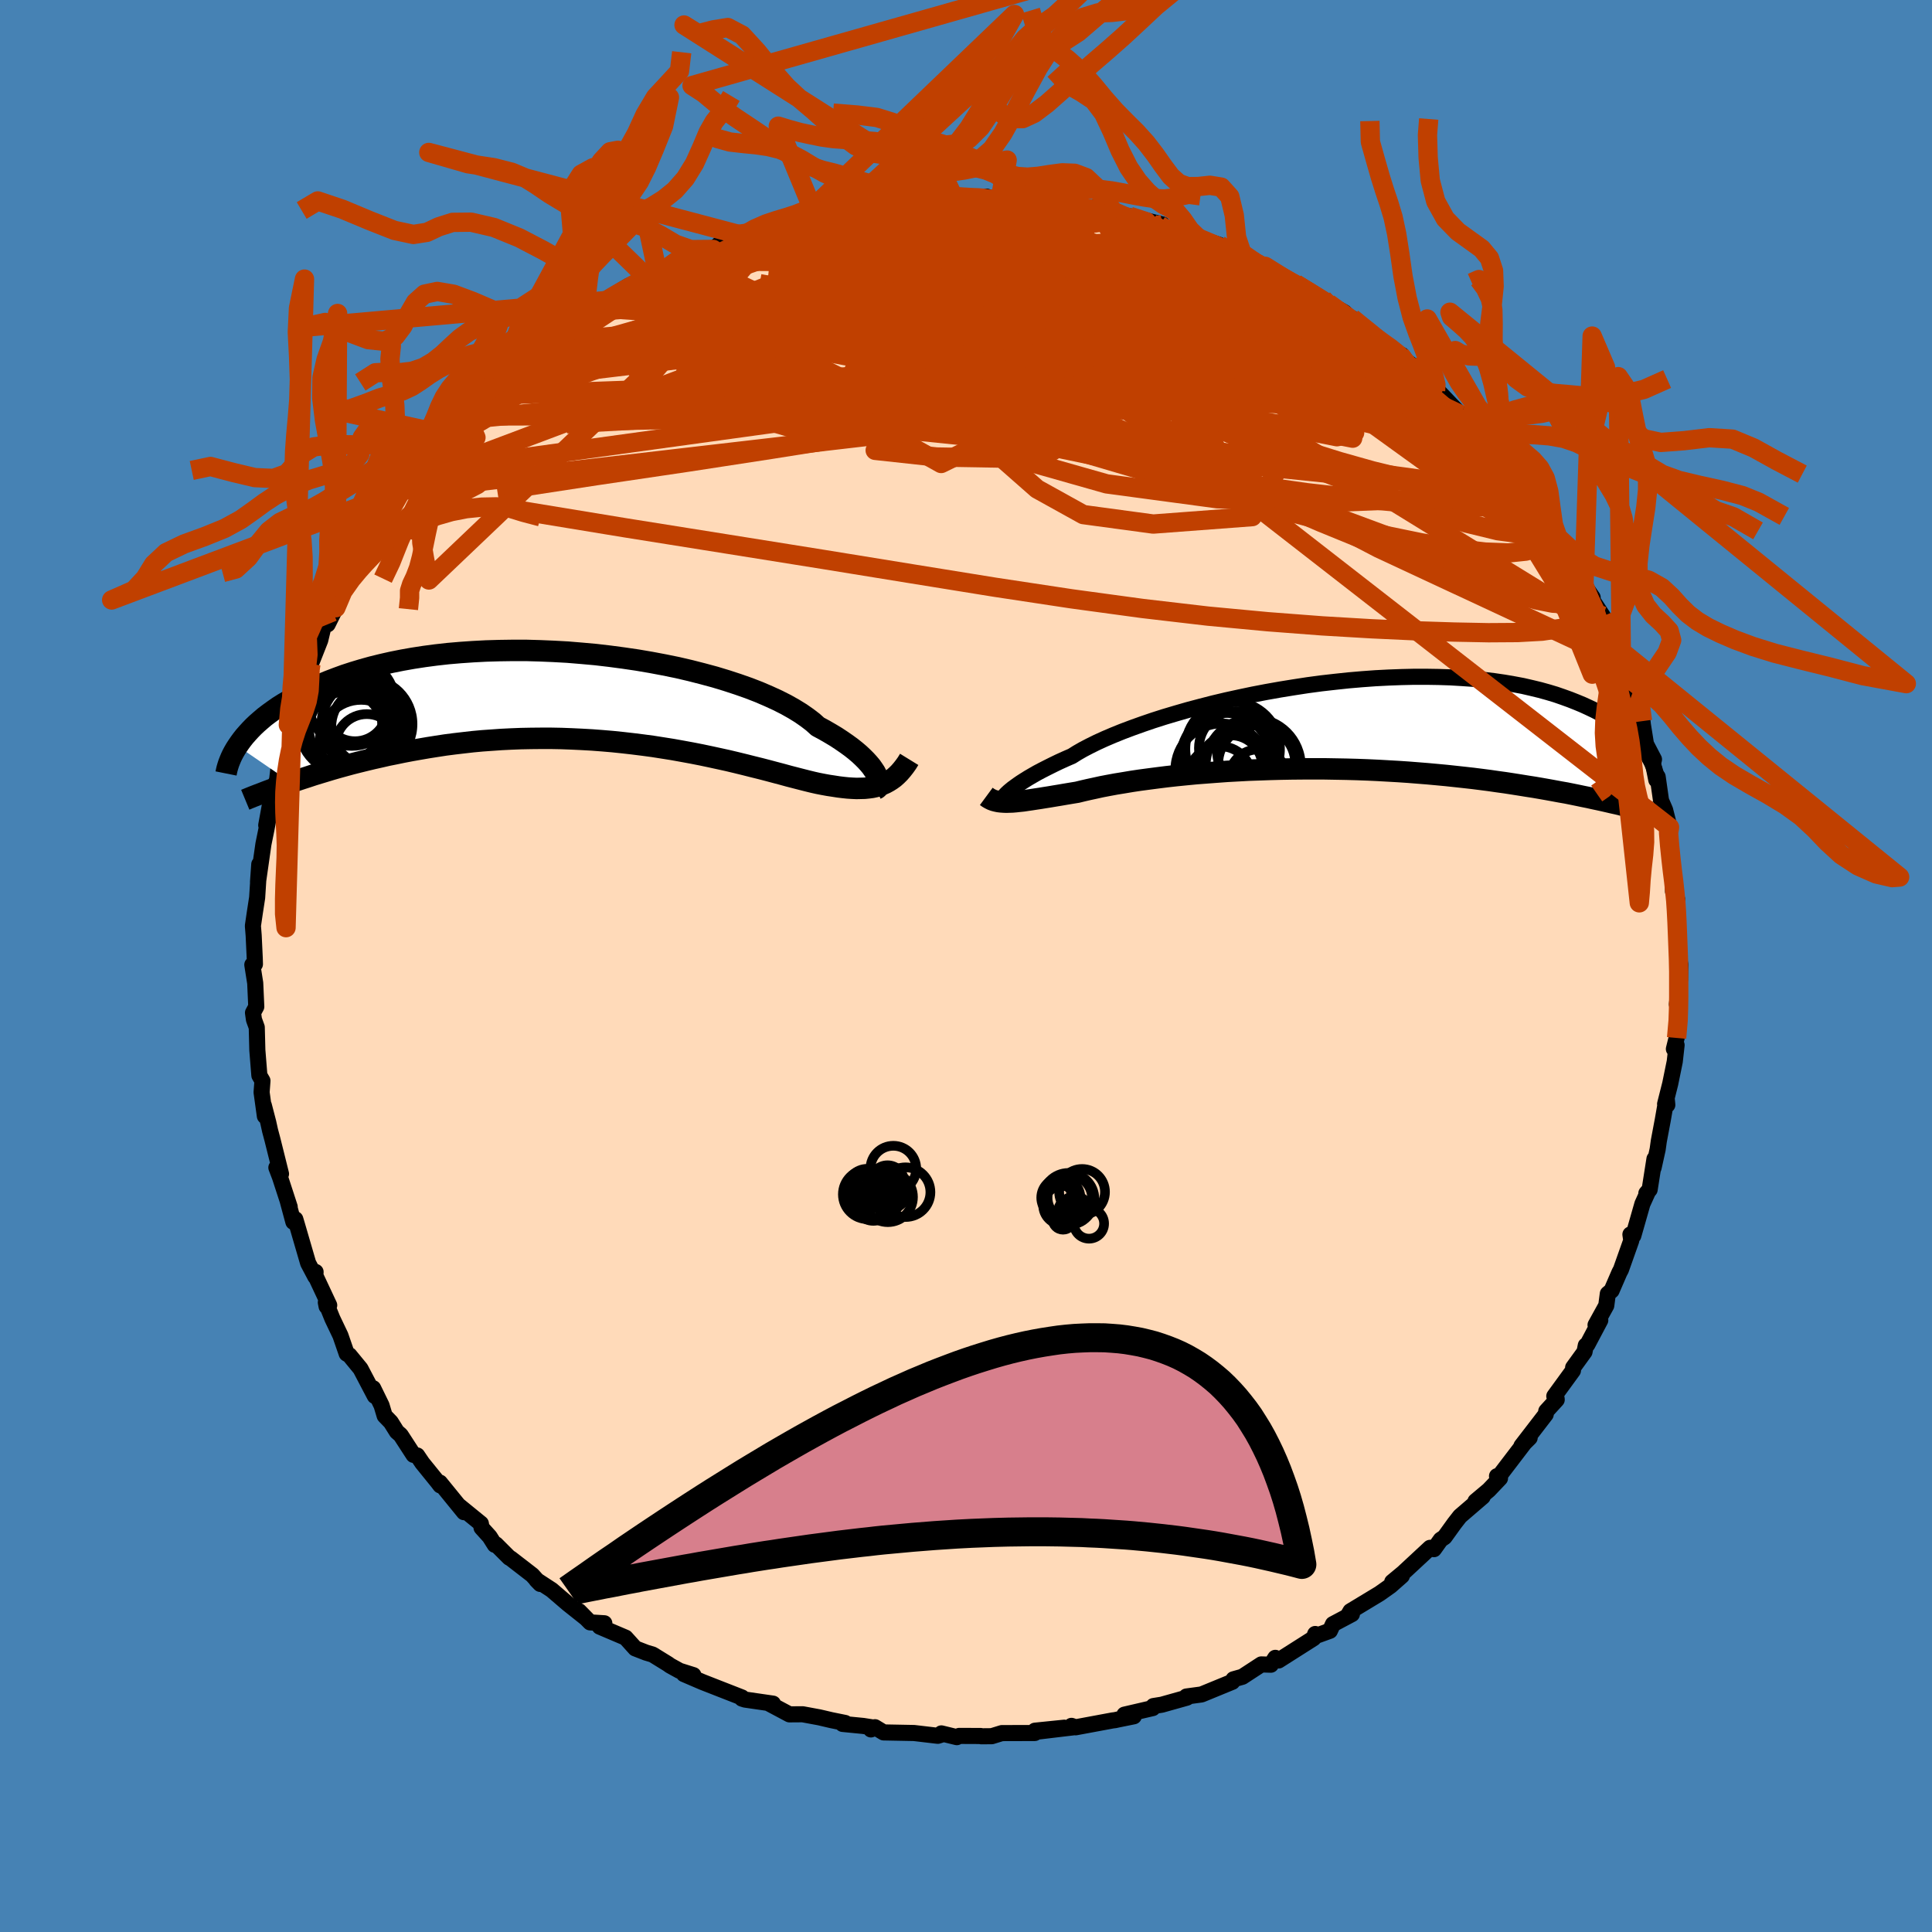 <svg xmlns="http://www.w3.org/2000/svg" width="500" height="500" viewBox="-100 -100 200 200"><defs><clipPath id="c"><path d="m31.07 8.12-.14-.27-.18-.27-.21-.3-.25-.3-.29-.32-.32-.32-.36-.34-.4-.34-.44-.35-.48-.35-.52-.36-.56-.37-.6-.36-.64-.37-.67-.36-.51-.46-.59-.45-.66-.46-.73-.45-.8-.45-.87-.44-.94-.43-1-.43-1.06-.41-1.11-.39-1.16-.38-1.22-.37-1.26-.34-1.29-.33-1.33-.31-1.37-.28-1.38-.26-1.41-.24-1.43-.21-1.43-.19-1.45-.17-1.45-.13-1.44-.12-1.45-.08-1.43-.06-1.42-.04h-1.41l-1.38.02-1.37.04-1.33.07-1.31.09-1.28.11-1.25.14-1.21.16-1.17.18-1.13.2-1.1.22-1.06.24-1.01.25-.97.27-.93.28-.89.29-.85.31-.81.31-.77.32-.73.33-.7.33-.66.34-.63.33-.59.34-.57.33-.54.34-.5.35-.47.34-.45.34-.41.35-.39.34-.36.34-.33.34-.31.34-.29.33-.26.33-.24.33-.22.32 5.53 3.79.56-.2.57-.19.59-.19.6-.2.62-.19.63-.19.66-.2.66-.19.69-.19.7-.19.71-.18.73-.18.75-.18.76-.17.78-.18.8-.16.82-.17.84-.16.85-.15.87-.15.89-.14.91-.14.93-.12.94-.11.96-.11.97-.09.99-.07 1-.07 1.01-.05 1.02-.04 1.04-.02 1.04-.01h1.05l1.05.02 1.06.04 1.06.05 1.06.06 1.06.08 1.06.09 1.06.11 1.05.12 1.04.13 1.04.14 1.02.16 1.01.16 1 .18.98.18.97.19.95.2.92.2.91.2.88.21.86.21.83.21.81.2.77.2.75.2.72.19.69.19.66.17.62.16.59.15.57.14.53.12.56.11.55.1.53.08.51.08.49.06.48.05.46.03.45.02.42-.01.42-.01.39-.04.38-.05.37-.08.35-.1.34-.12"/></clipPath><clipPath id="b"><path d="m-32.82 6.96.19-.16.22-.18.26-.19.29-.21.32-.22.36-.23.4-.25.43-.25.47-.27.51-.27.55-.28.58-.29.62-.3.66-.3.69-.3.54-.34.61-.35.69-.36.75-.37.81-.37.89-.38.94-.38 1.01-.38 1.06-.38 1.11-.38 1.16-.37 1.21-.36 1.25-.36 1.28-.34 1.32-.34 1.35-.32 1.37-.3 1.38-.29 1.41-.27 1.41-.25 1.42-.23 1.43-.22 1.42-.19 1.41-.16 1.41-.15 1.4-.12 1.37-.1 1.36-.07 1.34-.05 1.31-.03h1.28l1.25.02 1.22.04 1.18.07 1.15.08 1.11.11 1.08.13 1.03.15.99.17.96.18.91.21.87.21.83.23.8.24.75.26.72.26.68.27.65.27.61.28.59.28.56.29.52.29.5.29.46.3.44.31.41.3.38.31.36.31.33.31.3.31.29.31.26.31.23.3.22.3-3.36 5.36-.47-.11-.48-.11-.5-.11-.52-.11-.54-.12-.55-.11-.57-.12-.59-.12-.6-.12-.63-.11-.64-.12-.66-.12-.68-.12-.7-.12-.71-.11-.74-.12-.76-.12-.78-.12-.8-.11-.83-.12-.85-.11-.87-.11-.89-.1-.92-.1-.93-.1-.96-.09-.98-.09-1-.08-1.01-.08-1.04-.07-1.05-.06-1.07-.06-1.08-.05-1.09-.04-1.1-.03-1.11-.02-1.13-.02h-2.25l-1.13.01-1.13.02-1.13.03-1.13.04-1.12.04-1.1.06-1.1.06-1.09.08-1.06.08-1.05.08-1.04.1-1 .1-.99.11-.96.12-.92.12-.9.12-.87.13-.83.14-.8.13-.76.14-.73.14-.68.15-.65.14-.61.14-.57.14-.61.1-.6.1-.58.1-.55.09-.53.09-.51.08-.49.08-.47.07-.45.07-.42.06-.4.06-.39.04-.36.04-.35.03-.32.01"/></clipPath><filter id="a"><feTurbulence baseFrequency=".05" numOctaves="3" result="noise" type="noise"/><feDisplacementMap in="SourceGraphic" in2="noise" scale="2"/></filter></defs><rect width="100%" height="100%" x="-100" y="-100" fill="#4682B4"/><path fill="#FFDAB9" stroke="#000" stroke-linejoin="round" stroke-width="1.667" d="m73.94-.15-.03 1.55-.32 2.56.25.37-.01.48-.27 2.64-.28 1.14.28-.4-.19 1.7-.47 2.3-.53 2.1.23.09-.07-.73-.4 2.29-.41 2.18-.12.86-.42 1.9.09-.91-.5 3.18-.34.38.19-.22-.6 1.32-.94 3.29-.3-.13.09.62-1.07 3.02-.16.3-.81 1.87-.39.33-.16 1.22-1.11 2.01.49-.49-1.34 2.53-.16.08-.13.66-1.18 1.63-.02.31-1.93 2.65.24.25.01.12-1.08 1.18-.06.34-2.51 3.26.85-.84-.43.39-2.68 3.51-.27.07.31.22-1.16 1.22-1.38 1.16.75-.47-2.35 2.02-.57.73-1.03 1.43-.4.27-.7.98-.4-.14-2.81 2.61-1.11.92 1-.63-1.18 1.04-1.13.8-3.01 1.82-.17.29.32.01-1.96 1.04-.32.69-1.52.55v-.22l-.17.44-3.62 2.3-.13-.11-.21-.16-.46.71-.99-.03-1.96 1.28-.92.26-.12.26-3.19 1.31-1.56.21.05.12-2.6.73-.87.14-.07.21-2.93.68.97.17-1.63.33-.32.07-.25.03-3.82.71-.43-.15.38.13-3.93.47 2.81-.41-3.04.31-.02.24-3.41.01-1.04.32-1.08.01-.06-.03-2.23-.01-.25.13-1.6-.39.21.07-.58.18-2.46-.29-3.15-.06-.89-.54-.42.23.4-.17-1.19-.19-2.14-.21.26-.1-1.43-.29-1.24-.29-1.73-.32-1.37.01-2.16-1.15.46.04-2.9-.42-.31-.1-.01-.12-2.15-.84-1.94-.76-1.91-.82.98.11-1.43-.45-.98-.54-.22-.16-1.59-.98-.67-.2-1.13-.44-1-1.11-2.68-1.14.48-.35-1.47-.09-1.14-1.16.69.71-1.85-1.47-1.68-1.44-1.58-1.03.4.41-.83-.92-2.24-1.73-.14-.07-1.38-1.38-.12.05-.53-.84-.84-.93-.07-.43-2.32-1.89.57.71-2.49-3.06.04.29-.25-.33-1.62-2-.52-.77-.38-.06-1.33-2.05-.4-.35-.62-.99-.64-.66-.32-1.07-.87-1.78.17.8-1.48-2.82-1.15-1.4-.28-.16-.65-1.88-.83-1.74-.68-1.68.08.41.27-.12-1.66-3.54.25.09-.03.49-.74-1.4-1.16-3.98-.17-.57-.2.28-.57-2.11.19.56-1.01-3.1-.37-.97.48.65-.89-3.57-.24-.9-.19-.86-.46-1.77.11 1.12-.34-2.46.09-1.2-.32-.55-.21-2.62-.06-2.36-.29-.8-.1-.71.34-.63-.11-2.44-.3-1.9.03.03.24-.09-.02-.64-.11-2.33-.08-1 .2-1.36.24-1.56.22-3.45-.13 1.83.56-3.92.31-1.52.19-1.03-.21.6.48-2.62-.01-1.01.1.43.56-1.53.31-2.61.03-.28.45-1.17.34-1.15.03-.45.69-2.21.06.04.72-1.95-.06-.37.88-1.82.04.01.97-2.46.35-1.47.42-.18.85-1.72.55-2.02 1.01-1.64 1.06-1.35v-.44l-.12.86 1.19-2.56.37-.15.62-1.15 1.03-1.83-.16.36 1.41-2.23.78-.98.48-.85 1.95-1.71.11-.16 1.75-2.3-1.04.87 1.51-1.3.38-.77.67-.49.78-.95 1.63-1.49-.49.3 1.96-1.55 1.42-1.44-.71.81 2.06-1.52-.38-.2 1.31-.75 1.39-.96 2.04-1.49 1.89-1.55 1.14-.61-.62.2.6-.72-.02.5.83-.9 1.91-1.15 1.92-.86-.06-.01 2.03-1.04.25.11 1.82-1-.51-.11 3.31-.87.66-.57 1.96-.64-.01-.35.85-.07.43-.32 1.6-.55 2.68-.67-.85.17 1.62.03.51-.33 1.85-.35.13-.41 1.36-.28.8.18.37-.06 2.43-.66 2.1-.32 1.55-.15.39.25 2.13-.42-.07-.12 2.36.14 1.03.11 1.2.08 1.25-.15.06.14 1.85-.09 1.3.1.37-.15-.14.27 2.26.07 1.47.31.9.09 2.41.53.46-.15.76.32.86.29 2.15.5.09-.2 3.39.85-1.18-.16 2.2.72-1.04-.24 1.51.09 1.22.65 1 .35 2.18.7.76.55-.09-.14 1.29.59 1.62.73 1.16.49 1.89 1.26.93.47.34.08L36-69.49l.95.46.42.61.15-.18 1.66.94.67.68.11-.07 2.11 1.76 2.9 2.06.13-.03.85 1.19-.11-.35 1.5 1.03.88 1.58.31-.1.08.35.27.05 2.33 2.44.5.05 1.96 2.35.41-.11.87 1.91-.92-1.49 2.69 3.62-.27-.27.82.34.84 1.79.2.07 1.2 1.75 1.46 2.12.18.23.13.42-.13-.2 2.13 3.18.31 1.29 1.28 1.87-.91-1.07 1.97 3 .41.91.35 1.03.19.94.82 1.74h.11l.04.23.68 2.32.19.31.16.82 1.15 2.57.04.37.32 2 .83 1.59-.1.44.34 1.69.14-.33.35 2.46.42.97.46 1.8-.38-.47.54 3.18-.01 1.17.22.48-.01 2.28.43.82-.04.02-.01-.13v4.29l.09.17.05 1.06.23 1.34-.03 1.55" filter="url(#a)"/><path fill="#fff" d="m-32.82 6.96.19-.16.22-.18.26-.19.29-.21.32-.22.36-.23.4-.25.43-.25.47-.27.51-.27.55-.28.58-.29.62-.3.66-.3.69-.3.54-.34.61-.35.69-.36.75-.37.81-.37.89-.38.94-.38 1.01-.38 1.06-.38 1.11-.38 1.16-.37 1.21-.36 1.25-.36 1.28-.34 1.32-.34 1.35-.32 1.37-.3 1.38-.29 1.41-.27 1.41-.25 1.42-.23 1.43-.22 1.42-.19 1.41-.16 1.41-.15 1.4-.12 1.37-.1 1.36-.07 1.34-.05 1.31-.03h1.28l1.25.02 1.22.04 1.18.07 1.15.08 1.11.11 1.08.13 1.03.15.99.17.96.18.91.21.87.21.83.23.8.24.75.26.72.26.68.27.65.27.61.28.59.28.56.29.52.29.5.29.46.3.44.31.41.3.38.31.36.31.33.31.3.31.29.31.26.31.23.3.22.3-3.36 5.36-.47-.11-.48-.11-.5-.11-.52-.11-.54-.12-.55-.11-.57-.12-.59-.12-.6-.12-.63-.11-.64-.12-.66-.12-.68-.12-.7-.12-.71-.11-.74-.12-.76-.12-.78-.12-.8-.11-.83-.12-.85-.11-.87-.11-.89-.1-.92-.1-.93-.1-.96-.09-.98-.09-1-.08-1.01-.08-1.04-.07-1.05-.06-1.07-.06-1.08-.05-1.09-.04-1.1-.03-1.11-.02-1.13-.02h-2.25l-1.13.01-1.13.02-1.13.03-1.13.04-1.12.04-1.1.06-1.1.06-1.09.08-1.06.08-1.05.08-1.04.1-1 .1-.99.11-.96.12-.92.12-.9.12-.87.13-.83.14-.8.13-.76.14-.73.14-.68.15-.65.14-.61.14-.57.14-.61.1-.6.1-.58.1-.55.09-.53.09-.51.08-.49.08-.47.07-.45.07-.42.06-.4.06-.39.04-.36.04-.35.03-.32.01" filter="url(#a)" transform="translate(37.24 -24.99)"/><path fill="#fff" d="m31.07 8.12-.14-.27-.18-.27-.21-.3-.25-.3-.29-.32-.32-.32-.36-.34-.4-.34-.44-.35-.48-.35-.52-.36-.56-.37-.6-.36-.64-.37-.67-.36-.51-.46-.59-.45-.66-.46-.73-.45-.8-.45-.87-.44-.94-.43-1-.43-1.06-.41-1.11-.39-1.16-.38-1.22-.37-1.26-.34-1.29-.33-1.33-.31-1.37-.28-1.38-.26-1.41-.24-1.43-.21-1.43-.19-1.45-.17-1.45-.13-1.44-.12-1.45-.08-1.43-.06-1.42-.04h-1.41l-1.38.02-1.37.04-1.33.07-1.31.09-1.28.11-1.25.14-1.21.16-1.17.18-1.13.2-1.1.22-1.06.24-1.01.25-.97.27-.93.28-.89.29-.85.31-.81.31-.77.32-.73.33-.7.33-.66.34-.63.33-.59.34-.57.33-.54.34-.5.35-.47.34-.45.34-.41.35-.39.34-.36.34-.33.34-.31.34-.29.33-.26.33-.24.33-.22.32 5.53 3.79.56-.2.57-.19.59-.19.6-.2.62-.19.63-.19.66-.2.66-.19.69-.19.7-.19.71-.18.73-.18.75-.18.76-.17.78-.18.8-.16.82-.17.84-.16.85-.15.87-.15.89-.14.91-.14.93-.12.94-.11.96-.11.97-.09.99-.07 1-.07 1.01-.05 1.02-.04 1.04-.02 1.04-.01h1.05l1.05.02 1.06.04 1.06.05 1.06.06 1.06.08 1.06.09 1.06.11 1.05.12 1.04.13 1.04.14 1.02.16 1.01.16 1 .18.98.18.97.19.95.2.92.2.91.2.88.21.86.21.83.21.81.2.77.2.75.2.72.19.69.19.66.17.62.16.59.15.57.14.53.12.56.11.55.1.53.08.51.08.49.06.48.05.46.03.45.02.42-.01.42-.01.39-.04.38-.05.37-.08.35-.1.34-.12" filter="url(#a)" transform="translate(-40.35 -27.93)"/><g fill="none" stroke="#000" transform="translate(37.24 -24.99)"><path stroke-linejoin="round" stroke-width="1.667" d="m-33.36 7.61-.02.03h-.02l.01-.02.01-.04.04-.05.05-.08.08-.1.1-.11.13-.13.16-.15.19-.16.22-.18.26-.19.29-.21.32-.22.36-.23.4-.25.43-.25.47-.27.51-.27.55-.28.58-.29.62-.3.66-.3.69-.3.54-.34.61-.35.69-.36.75-.37.81-.37.89-.38.94-.38 1.01-.38 1.06-.38 1.11-.38 1.16-.37 1.21-.36 1.25-.36 1.28-.34 1.32-.34 1.35-.32 1.37-.3 1.38-.29 1.41-.27 1.41-.25 1.42-.23 1.43-.22 1.42-.19 1.41-.16 1.41-.15 1.4-.12 1.37-.1 1.36-.07 1.34-.05 1.31-.03h1.28l1.25.02 1.22.04 1.18.07 1.15.08 1.11.11 1.08.13 1.03.15.99.17.96.18.91.21.87.21.83.23.8.24.75.26.72.26.68.27.65.27.61.28.59.28.56.29.52.29.5.29.46.3.44.31.41.3.38.31.36.31.33.31.3.31.29.31.26.31.23.3.22.3.2.3.17.29.16.29.15.29.12.28.11.28.09.27.08.26.07.26.05.26" filter="url(#a)"/><path stroke-linejoin="round" stroke-width="2.222" d="m-35.14 7.43.19.14.19.11.2.1.22.08.23.06.24.05.25.03.28.02.28.01.31-.01.32-.01.35-.03.36-.04.39-.04.4-.06.42-.06.45-.07.47-.07.49-.08.51-.08.53-.09.55-.09.58-.1.6-.1.61-.1.57-.14.61-.14.65-.14.68-.15.73-.14.76-.14.8-.13.83-.14.87-.13.9-.12.92-.12.96-.12.99-.11 1-.1 1.04-.1 1.05-.08 1.06-.08 1.09-.08 1.1-.06 1.1-.06 1.12-.04 1.13-.04 1.13-.03 1.13-.02 1.13-.01h2.25l1.13.02 1.11.02 1.1.03 1.09.04 1.08.05 1.07.06 1.05.06 1.04.07 1.01.08 1 .08.98.09.96.09.93.1.92.1.89.1.87.11.85.11.83.12.8.11.78.12.76.12.74.12.71.11.7.12.68.12.66.12.64.12.63.11.6.12.59.12.57.12.55.11.54.12.52.11.5.11.48.11.47.11.46.1.44.11.42.1.41.09.39.1.38.09.37.09.35.09.34.09.33.08" filter="url(#a)"/><circle cx="-8.047" cy="2.843" r="3.2" clip-path="url(#b)" filter="url(#a)"/><circle cx="-10.347" cy="3.443" r="4.648" clip-path="url(#b)" filter="url(#a)"/><circle cx="-10.952" cy="5.548" r="3.312" clip-path="url(#b)" filter="url(#a)"/><circle cx="-9.817" cy="4.363" r="3.258" clip-path="url(#b)" filter="url(#a)"/><circle cx="-9.302" cy="2.438" r="3.826" clip-path="url(#b)" filter="url(#a)"/><circle cx="-9.637" cy="2.528" r="4.898" clip-path="url(#b)" filter="url(#a)"/><circle cx="-7.142" cy="4.078" r="3.992" clip-path="url(#b)" filter="url(#a)"/><circle cx="-7.507" cy="4.288" r="4.928" clip-path="url(#b)" filter="url(#a)"/><circle cx="-10.777" cy="4.678" r="4.794" clip-path="url(#b)" filter="url(#a)"/><circle cx="-7.007" cy="5.573" r="3.004" clip-path="url(#b)" filter="url(#a)"/></g><g fill="none" stroke="#000" transform="translate(-40.35 -27.93)"><path stroke-linejoin="round" stroke-width="2.222" d="m31.05 9.6.09-.04.07-.06.06-.09.04-.12.02-.14v-.16l-.02-.19-.05-.21-.08-.23-.11-.24-.14-.27-.18-.27-.21-.3-.25-.3-.29-.32-.32-.32-.36-.34-.4-.34-.44-.35-.48-.35-.52-.36-.56-.37-.6-.36-.64-.37-.67-.36-.51-.46-.59-.45-.66-.46-.73-.45-.8-.45-.87-.44-.94-.43-1-.43-1.06-.41-1.11-.39-1.16-.38-1.22-.37-1.26-.34-1.29-.33-1.33-.31-1.37-.28-1.38-.26-1.41-.24-1.43-.21-1.43-.19-1.45-.17-1.45-.13-1.44-.12-1.45-.08-1.43-.06-1.42-.04h-1.41l-1.38.02-1.37.04-1.33.07-1.31.09-1.28.11-1.25.14-1.21.16-1.17.18-1.13.2-1.1.22-1.06.24-1.01.25-.97.27-.93.28-.89.29-.85.31-.81.31-.77.32-.73.33-.7.33-.66.34-.63.33-.59.34-.57.33-.54.34-.5.35-.47.34-.45.34-.41.35-.39.34-.36.34-.33.34-.31.34-.29.33-.26.33-.24.33-.22.32-.2.31-.18.31-.16.3-.14.3-.12.29-.11.28-.09.28-.08.27-.06.26-.05.25" filter="url(#a)"/><path stroke-linejoin="round" stroke-width="2.222" d="m34.47 6.54-.24.39-.25.35-.26.33-.26.3-.27.27-.28.25-.29.21-.3.19-.31.17-.32.14-.34.12-.35.1-.37.08-.38.05-.39.04-.42.01-.42.01-.45-.02-.46-.03-.48-.05-.49-.06-.51-.08-.53-.08-.55-.1-.56-.11-.53-.12-.57-.14-.59-.15-.62-.16-.66-.17-.69-.19-.72-.19-.75-.2-.77-.2-.81-.2-.83-.21-.86-.21-.88-.21-.91-.2-.92-.2-.95-.2-.97-.19-.98-.18-1-.18-1.01-.16-1.02-.16-1.04-.14-1.04-.13-1.05-.12-1.06-.11-1.06-.09-1.06-.08-1.06-.06-1.06-.05-1.06-.04-1.05-.02h-1.05l-1.04.01-1.04.02-1.02.04-1.01.05-1 .07-.99.07-.97.09-.96.11-.94.11-.93.12-.91.14-.89.14-.87.15-.85.15-.84.16-.82.17-.8.16-.78.18-.76.17-.75.18-.73.18-.71.18-.7.19-.69.19-.66.19-.66.2-.63.19-.62.19-.6.2-.59.19-.57.19-.56.2-.54.19-.52.18-.51.19-.5.18-.48.18-.46.18-.45.17-.44.17-.42.17-.41.17" filter="url(#a)"/><circle cx="-24.195" cy="2.811" r="4.112" clip-path="url(#c)" filter="url(#a)"/><circle cx="-21.32" cy="3.151" r="4.032" clip-path="url(#c)" filter="url(#a)"/><circle cx="-21.68" cy="5.081" r="3.228" clip-path="url(#c)" filter="url(#a)"/><circle cx="-23.85" cy="3.351" r="3.824" clip-path="url(#c)" filter="url(#a)"/><circle cx="-22.76" cy="3.501" r="4.916" clip-path="url(#c)" filter="url(#a)"/><circle cx="-21.66" cy="2.886" r="4.712" clip-path="url(#c)" filter="url(#a)"/><circle cx="-23.24" cy=".661" r="4.486" clip-path="url(#c)" filter="url(#a)"/><circle cx="-22.275" cy="4.656" r="4.28" clip-path="url(#c)" filter="url(#a)"/><circle cx="-23.91" cy="3.176" r="4.768" clip-path="url(#c)" filter="url(#a)"/><circle cx="-22.905" cy="1.346" r="3.318" clip-path="url(#c)" filter="url(#a)"/></g><g fill="none" stroke="#C04000" stroke-linejoin="round" stroke-width="2"><path d="m36.95-69.03.38.4.5.33.55.42.54.49.51.56.39.56.18.49-.12.35-.48.2-.84.03-1.18-.11-1.52-.24-1.86-.37-2.18-.47-2.5-.57-2.85-.66-3.22-.77-3.67-.89-4.2-1.06-4.81-1.23-5.42-1.38-5.93-1.54L-7-76.28" filter="url(#a)"/><path d="m36.95-69.03.37.39.44.33.46.39.42.48.36.53.2.53-.06.46-.42.31-.85.15-1.26-.02-1.69-.16-2.09-.28-2.5-.4-2.92-.49-3.3-.58-3.69-.66-4.07-.77-4.49-.91-4.97-1.09-5.51-1.27-6.09-1.45-6.69-1.65" filter="url(#a)"/><path d="m-1.33-79.68.99.08.89.05.72.03.57.05.38.08.16.11-.08.17-.3.22-.53.29-.78.36-1.11.42-1.54.48-2.04.55-2.59.63-3.13.71-3.64.77-4.14.83-4.69.87-5.3.92m78.7 14.99.61.52.3.65-.35.37-1.01.07-1.61-.17-2.21-.42-2.86-.68-3.6-.95-4.36-1.23L31-60.42l-5.89-1.82-6.68-2.2-7.54-2.6-8.49-3.04-9.46-3.4m47.02 6.43 1.97 1.58 1.35 1.12.64.67.12.38-.25.21-.57.08-.88-.05-1.21-.19-1.53-.31-1.85-.42-2.21-.53-2.62-.68-3.12-.88-3.7-1.11-4.31-1.37-4.92-1.62-5.51-1.87-6.15-2.11-6.95-2.38" filter="url(#a)"/><path d="m51.21-57.07.68.56.48.74-.04.52-.54.3-.99.12-1.43-.04-1.91-.22-2.41-.4-2.93-.59-3.46-.79-4.01-1-4.62-1.26-5.25-1.55-5.92-1.87-6.58-2.17-7.24-2.44-8-2.71-9.05-2.98m38.24-1.8.58.37.69.33.96.45 1.09.53 1.09.56.97.52.8.46.59.36.37.27.14.17-.08.07-.29-.01-.49-.09-.7-.15-.94-.24-1.24-.33-1.59-.48-2-.66-2.42-.88-2.87-1.11-3.34-1.3-3.9-1.49" filter="url(#a)"/><path d="m54.03-54.36 1.59 2.19.58.93.18.58-.05.51-.27.47-.53.36-.85.21-1.19.01-1.54-.14-1.9-.29-2.26-.41-2.64-.57-3.06-.75-3.48-.98-3.91-1.22-4.33-1.48-4.78-1.73-5.23-2.01-5.71-2.29-6.17-2.59-6.66-2.87-7.22-3.11-7.99-3.25" filter="url(#a)"/><path d="m39.96-67.05 1.9 1.61 1.11 1.19.26.81-.4.6-.9.5-1.33.45-1.77.43-2.23.42-2.68.43-3.15.49-3.63.53-4.12.55-4.67.52-5.26.44-5.89.36-6.53.3-7.18.25-7.84.23-8.5.21-9.19.19-9.86.15m62.24-20.37-.31.06.22.15.25.15.24.18.13.22-.07.25-.4.24-.81.22-1.22.17-1.61.16-2.01.13-2.43.1-2.93.05-3.5-.03-4.09-.15-4.73-.27-5.45-.35-6.41-.36" filter="url(#a)"/><path d="m-16.73-77.48 1.28-.34.88-.26.8-.17.83-.13.87-.1.85-.08.72-.03.48.07.19.16-.13.26-.45.37-.79.48-1.15.59-1.54.7-1.95.82-2.34.91-2.68.99-2.98 1.03-3.28 1.09-3.7 1.22-4.37 1.54M7.85-79.3l1.34.25 1.35.24 1.28.23 1.17.23 1.08.23 1.01.22.92.21.8.2.59.15.34.12.06.06-.19.02-.43-.02-.65-.04-.87-.08-1.12-.12-1.45-.17-1.82-.24-2.23-.31-2.62-.38-3.05-.46m24.83 5.31 1.48.7 1.43.75 1.35.76 1.24.71 1.15.66 1.03.6.91.54.79.47.67.42.6.38.53.37.46.34.34.29.15.17-.12.01-.47-.21-.84-.44-1.23-.69-1.62-.93-2.01-1.16-2.34-1.38-2.5-1.47" filter="url(#a)"/><path d="m5.73-79.64.68.25 1.48.3 1.72.38 1.8.44 1.8.5 1.79.54 1.8.58 1.8.59 1.8.61 1.74.58 1.63.55 1.48.5 1.33.44 1.21.42 1.13.39 1.06.38.97.35.81.29.56.19.25.05-.06-.08-.42-.28m31.19 30.36.37 1.17.18.84-.03.66-.28.56-.57.4-.92.19-1.29-.07-1.67-.33-2.05-.56-2.44-.77-2.81-.95-3.18-1.14-3.56-1.32-3.93-1.52-4.33-1.77-4.76-2.04-5.2-2.35-5.68-2.68-6.17-3.03-6.7-3.33L1-62.95l-7.81-3.86-8.21-4.2m13.69-8.67 1.24.23 1.67.46 2.02.7 2.38.92 2.7 1.14 2.98 1.33 3.25 1.53 3.53 1.71 3.8 1.88 4.03 1.99 4.16 2.06 4.21 2.1 4.21 2.14 4.18 2.2 4.13 2.23 3.92 1.99" filter="url(#a)"/><path d="m37.52-68.6 1.03.77.3.68-.03.78-.4.89-.97.89-1.7.81-2.47.71-3.21.65-3.92.59-4.59.56-5.28.55-5.98.56-6.68.61-7.39.67-8.14.74-8.96.74-9.82.69-10.66.58" filter="url(#a)"/><path d="m26.99-74.1.43.14 1.08.5 1.35.67 1.4.74 1.34.73 1.22.67 1.08.61.92.52.78.45.64.38.51.31.39.26.26.21.12.13-.08.03-.35-.12-.71-.33-1.12-.59-1.54-.83-1.87-1.03-2.07-1.16-2.17-1.29m28.67 22.43.37 1.18-.23.82-.82.66-1.55.41-2.36.1-3.18-.14-3.97-.3-4.74-.43-5.54-.63-6.37-.91-7.2-1.26-8.09-1.59-9.06-1.88-10.21-2.07-11.53-2.17-12.87-2.27" filter="url(#a)"/><path d="m60.97-44.94-.13.11-.64.03-1.08.07-1.65-.01-2.41-.32-3.25-.79-4.13-1.3-5.02-1.8-5.94-2.3-6.91-2.8-7.92-3.37-8.92-3.97L3.06-66l-10.99-5.2" filter="url(#a)"/><path d="m65.93-36.22.37.91.33.93.32.88.27.75.21.62.15.52.09.46.03.37-.04.26-.15.09-.26-.11-.41-.38-.57-.67-.74-1.01-.91-1.35-1.09-1.71-1.28-2.06-1.5-2.44-1.78-2.9-2.15-3.4-2.54-3.96-2.87-4.48" filter="url(#a)"/><path d="m54.03-54.36 1.54 2.13.44.76-.08.29-.41.08-.76-.1-1.17-.37-1.66-.73-2.25-1.15-2.85-1.59-3.44-1.99-4.02-2.36-4.65-2.8-5.4-3.33-6.28-3.97-7.16-4.59m48.99 35.93-.24.1-.02.94-.45.93-.98.72-1.52.5-2.03.3-2.53.14-3.02.02-3.53-.07-4.04-.13-4.55-.21-5.08-.3-5.64-.43-6.19-.58-6.77-.79-7.35-1L3-39.21l-8.54-1.38-9.18-1.49-9.88-1.58-10.6-1.69-11.26-1.85" filter="url(#a)"/><path d="m21.36-76.2-.25-.09.5.17.64.31.51.36.25.35-.08.33-.4.3-.69.31-.98.31-1.33.3-1.73.27-2.2.22-2.7.17-3.23.1-3.75.03-4.29-.01-4.88-.06-5.54-.04-6.3-.03-7-.05m27.82-6.69.58.21 1.16.18 1.2.2 1.05.21.82.21.58.21.37.23.17.23-.04.24-.29.25-.58.24-.91.23-1.26.24-1.59.24-1.92.26-2.21.29-2.54.32-2.89.36-3.34.38-3.89.43-4.47.47-5.01.53-5.43.55m61.66 3.9.26.42.12.42-.08.55-.32.71-.61.86-.96.95-1.42.98-2 .95-2.62.9-3.22.87-3.82.86-4.39.86-4.94.87-5.47.91-6.01.97-6.55 1.05-7.18 1.16-7.87 1.25-8.66 1.33-9.46 1.4-10.27 1.57" filter="url(#a)"/><path d="m60.97-44.94-.03.2-.32.28-.52.5-.83.57-1.29.44-1.83.19-2.4-.09-3-.35-3.63-.61-4.28-.88-4.95-1.16-5.63-1.47-6.29-1.75-6.98-2.03-7.68-2.26-8.44-2.46-9.22-2.66-9.97-2.88-10.56-3.3m71.85 1.43.18.23.08.36-.09.36-.35.34-.68.25-1.03.16-1.38.08-1.71.04-2.05-.02-2.46-.08-2.95-.21-3.51-.37-4.09-.54-4.67-.71-5.24-.87-5.86-1.02-6.55-1.15-7.3-1.28-8.03-1.42-8.64-1.55m-2.21-5.11.95-.13 1.48-.21 1.94-.17 2.19-.06 2.34.03 2.47.09 2.63.12 2.77.12 2.93.16 3.07.2 3.22.24 3.34.26 3.41.28 3.41.27 3.3.27 3.1.25 2.82.21 2.5.12 2.15.05" filter="url(#a)"/><path d="m16.95-77.61 1.74.57.23.43-.48.45-.98.54-1.38.69-1.84.86-2.37 1.03-3.02 1.19-3.76 1.33-4.53 1.49-5.31 1.66-6.08 1.84-6.87 2.03-7.73 2.18-8.63 2.26-9.45 2.19m65.34-19.48 1.21.57 1.32.55 1.29.54 1.18.51 1.13.52 1.15.54 1.15.56 1.11.56.98.51.78.41.53.3.25.15h-.06l-.36-.16-.64-.29-.91-.42-1.19-.55-1.52-.7-1.96-.9-2.45-1.15m-42.83-2.55-.03.08.75-.09 1-.21 1.06-.26 1.05-.26 1.05-.22 1.05-.21 1.06-.19 1.01-.16.91-.13.75-.09.53-.03.3.02.06.09-.2.14-.48.19-.78.23-1.13.27-1.5.32-1.89.39-2.27.46-2.55.51-2.69.53" filter="url(#a)"/><path d="m33.79-70.7.74.36.97.56.82.5.62.39.47.32.36.27.25.24.12.2-.07.13-.37-.02-.78-.26-1.28-.53-1.77-.81-2.21-1.05-2.54-1.25-2.86-1.48-3.11-1.75m22.8 12.81.25.08.37.46.06.38-.32.18-.63.02-.88-.06-1.15-.14-1.53-.27-2-.48-2.57-.74-3.18-1.05-3.82-1.34-4.46-1.63-5.13-1.94-5.81-2.25-6.5-2.53-7.17-2.84m-25.04.83.39-.26.99-.25 1.48-.29 1.8-.3 1.94-.26 2.02-.22 2.06-.19 2.12-.18 2.17-.17 2.17-.18 2.16-.17 2.11-.17 2.06-.17 1.97-.17 1.84-.17 1.63-.15 1.27-.14.84-.13.39-.15" filter="url(#a)"/><path d="m34.13-70.62 1.3.83.53.51.02.33-.33.26-.62.25-.92.27-1.24.29-1.63.27-2.14.18-2.75.04-3.41-.14-4.09-.3-4.73-.45-5.38-.57-6.07-.69-6.86-.77-7.73-.81-8.5-.88m1.56-5.18 1.36-.09 1.36-.22 1.44-.26 1.54-.23 1.64-.19 1.78-.17 1.9-.18 1.98-.17 1.98-.17 1.86-.16 1.64-.12L1-79.25l1.1-.09.84-.07.6-.06.37-.04.07-.03h-.47" filter="url(#a)"/><path d="m32.86-71.17.92.53 1.23.83 1.48 1.08 1.59 1.25 1.65 1.34 1.7 1.43 1.78 1.5 1.83 1.54 1.86 1.57 1.85 1.57 1.75 1.49 1.48 1.29 1.1.95.73.63" filter="url(#a)"/><path d="m42.07-65.29 1.87 1.33.87.7.49.47.3.37.15.28-.04.19-.25.05-.44-.06-.65-.17-.85-.27-1.09-.41-1.4-.59-1.78-.84-2.23-1.11-2.73-1.4-3.25-1.7-3.79-2.01-4.33-2.33-4.76-2.69m8.74 1.24 1.33.61 1.41.68 1.37.71 1.26.68 1.12.62.98.55.82.47.65.39.48.3.3.22.15.15v.09l-.15.04-.33-.04-.58-.16-.92-.33-1.3-.55-1.69-.76-2.02-.93-2.26-1.09-2.44-1.24-2.57-1.43m-60.17 6.41h.35l.91-.54 1.12-.65 1.05-.58.88-.44.69-.31.47-.17.24-.02-.05.18-.41.41-.83.68-1.3.95-1.77 1.21-2.21 1.46-2.6 1.67-2.97 1.89" filter="url(#a)"/><path d="m34.13-70.62 1.48.91 1.08.71.96.66.99.71 1.09.8 1.22.91 1.31 1.01 1.34 1.04 1.27 1 1.11.89.9.73.67.56.45.4.28.25.13.13-.12-.13-.28-.29-.47-.45-.68-.65-.87-.85m-64.85-14.9 2.74 13.37L1.85-61.6l13.03-1.01 7.11-1.09.63-1.39-4.41-2.19-5.94-2.63-4.03-2.25-.58-1.15 2.34.2 3.75 1.37 3.77 2.1 3 2.38 1.72 2.28.01 1.77-1.57.77-1.17-.63 2.81-1.55 8.83-.23 12.62 5.26 19.51 18.28" filter="url(#a)"/><path d="m-29.49-73.31-4.55 3.27 4.01 2.54 13.51 2.75L-.1-62.71l11.44.1 3.26-1.91-3.04-2.94-4.97-2.75-2.94-1.72 1-.39 4.55.83 6.34 1.68 6.12 2 4.57 1.8 2.53 1.23.46.65-1.72.35-4.06.53-6.13 1.06-7.46 1.23-8.77-.06-12.17-2.92-16.84-3.66-17.1 4.83" filter="url(#a)"/><path d="m-47.8-60.62-1.88 3.84 10.45-1.01 16.17-1.03 15.46-1.03 11.71-1.49 7.42-1.97 3.56-2.04.51-1.64-1.53-.91-2.65-.02-3.24.86-3.88 1.43-4.8 1.37-5.7.51-5.81-.96-4.41-2.38-1.39-3.02 2.42-2.43 5.37-.75 4.97 1.48-2.12 3.33-17.08 3.59-21.16 1.92" filter="url(#a)"/><path d="m13.85-78.2 5.38 10.76-15.34 2.48-8.2 1.65-.96.99 1.59.24.61-.19-2-.4-4.4-.67-5.35-1.11-4.49-1.43-2.3-1.17.57-.11 3.74 1.5 6.74 3.02 8.6 3.77 7.76 3.39 3.18 2.15-3.66.78-8.36-.14-6.36-.69 1.16-1.61 8.26-3.7 39.83-8.29" filter="url(#a)"/><path d="m-6.14-79.53-13.14 6.76 11.71 1.08 16.09 2.55 10.92 3.3 3.18 2.67-2.55 1.41-5.07-.01-5.21-1.27-4.29-2.01-3.11-2.09L.64-68.7l-.1-.53 1.8.73 3.39 1.92 3.61 2.53 1.57 2.15-2.44.83-6.28-.69-6.59-1.36-1.11-.59 8.23 1.05 14.84 2.52 14.92 4.8 34.21 21.06" filter="url(#a)"/><path d="m67.7-31.6-25-11.66-23.65-12.35-7.85-6.45-.54-2.67 1.28-1.03 1.78-.27 1.96.11 1.23.18-1.06.1-4.81-.14-8.44-.54-9.48-1.11-7.02-1.5-3.75-1.16-3.51.21-1.64.4L2.21-79.5" filter="url(#a)"/><path d="m-51.68-56.93 57.72-.19 9.34-5.96-3.6-2.26-5.11 1.6-1.79 3.05 2.67 2.24 6.23.55 7.83-.76 6.9-1.33 3.6-1.33-.96-1-5.08-.48-6.64-.03-3.69.03 3.84-.25 11.12-.51 8.98-1.34-2.31-3.52" filter="url(#a)"/><path d="m48.53-59.91-15.08-1.48-9.64.77-2.91 2.2-4.43.46-6.16-2.13-4.99-3.66-1.92-3.7 1.51-2.71 4.27-1.41 5.55-.29 4.63.43 1.87.86-.83 1.39-1.24 2.33-1.4 3.38-14.1 4.03-60.67 8.37" filter="url(#a)"/><path d="M42.07-65.29 7.7-72.48l-5.13-.76.74 1.36-.55 2.34 1.39 3.17 6.38 3.7 10.27 3.63 10.48 2.84 7.12 1.41 1.83-.41-3.68-2.29-8.21-3.66-11.14-3.99-12.36-3.04-11.82-1.29-9.03.43-3.09 1.45 6.26 2.47 20.27 7.19 58.5 21.71" filter="url(#a)"/><path d="m-33.08-71.27 36.25 6.82 21.1 10.65-.46 1.51-11.06-4.51-13.56-5.03-12.3-2.47-8.21.4-1.2 2.06 7.23 2.29 13.72 1.47 14.91-.04 10.21-1.9 3.08-3.3-1.05-3.31-.26-2.4-.52-3.24-4.48-4.17" filter="url(#a)"/><path d="m-57.49-50.22 45.03-16.96 17.98-4.5 8.71 1.86L21-64.43l4.04 5.72-.25 3.88-3.94 1.49-5.34-.3-4.26-1.26-1.8-1.53.6-1.41 2-1.1 2.24-.75 1.56-.51.17-.4-1.99-.41-4.73-.53-7.07-.92-7.24-1.83-3.68-3.24 3.06-4.37 9.18-3.96 10.47-1.36 10.03 1.87" filter="url(#a)"/><path d="m-33.02-71.26 21.31-4.58 4.48-.68 5.41 1.98 8.21 3.02 6.87 2.07 2.17.15-2.57-1.36-4.85-1.83-4.14-1.4-1.5-.58 1.41.28 3.24 1.13 3.47 2.03 2.27 2.85.09 3.22-2.77 2.64-5.32 1.25-5.1.09.66-.24 8.57-3.05L-3.62-79.7" filter="url(#a)"/><path d="M51.21-57.07 32.6-65.94l-6.02-2.45-6.76-3.04-4.41-1.72.12 1L18.55-69l2.12 3.49-1.65 2.11-5.17.09-5.77-1.33-3.55-1.62-1.36-1.12-2.26-.6-6.27-.28-9.37.58-5.46 3.14 13.48 6.84 64.82 8.82" filter="url(#a)"/><path d="m-47.09-61.25 24.79-8.76-.97-.46-1.41 1.21 4.12.34 7.8-.79 7.65-1.07 4.94-.4 1.7.82-.79 1.97-2.09 2.5-2.16 2.36-1.1 1.99.84 2.05 2.86 2.76 4.03 3.62 4.24 3.73 4.78 2.65 7.24.98 10.25-.77 3.01-5.63-38.39-27.13" filter="url(#a)"/><path d="m.9-79.49-18.02 8.19 10.93 5.51 13.5 2.57 5.13-.09-.28-.77-.38.26 1.36 1.49 1.81 1.64.4.45-1.74-1.41-3.17-2.78-3.05-2.67-1.6-.85-.03 2.1.03 4.88-2.12 5.88-6.24 3.07-10.64-5.93 9.52-21.87" filter="url(#a)"/><path d="m48.22-59.81-23.11-7.35L2.3-71.31l-10.97-1.83-2.06.2 3.16 2.27 6.97 3.76 9.66 3.89 10.25 2.54 8.32.39 4.71-1.55.66-2.66-2.97-2.83-5.79-2.33L17-70.81l-6.51-.2-3.11.67 2.02.65 6.22-.2 6.18-1.43-8.71-7.2" filter="url(#a)"/><path d="m37.37-68.42-3.12 4.46-24.03 1.56-23.98 1.49-15.3.98-6.16.9 1.72 1.21 8.12 1.24 12.23.65 12.99-.4 10.41-1.55 5.68-2.42.72-2.78-2.85-2.57-4.27-1.93-3.7-1.2-2.06-.6-.72-.25-1.15.05-4.29.6-9.6 1.61-14.18 2.78-13.64 2.89-5.48.2 7.61-6.85" filter="url(#a)"/><path d="m2.21-79.5 29.48 19.25-5.97 3.65-16.15-4.49-11.75-4.84-3.45-2.34 3.62-.15 7.67 1.08 8.86 1.7 8.14 1.91 6.14 1.6 3.34.67.66-.4-.3-.72 1.33.35 4.3 2.42 5.96 4.14L49-52.54l-6.93-12.75" filter="url(#a)"/><path d="m-7.69-79.38 23.7 7.27L37.4-59.53l13.27 9.58 5.38 4.02.12-.12-2.35-1.49-3.48-.86-5.23.12-8.16.32-10.94-.41-11.45-1.54-9.27-2.63-6.62-3.55-5.88-4.07-5.15-3.55 2.96-1.77 23.11.86 40.32 10.26" filter="url(#a)"/><path d="m-7.69-79.38 18.22 5.78-6.12.02-9.98.73-7.54 1.53-2.3 1.35 2.98 1.01 6.33 1.23 7.34 1.98 6.75 2.85 5.75 3.39 4.96 3.33 4.11 2.52 2.61.95.36-1.09-1.69-2.97-2.16-3.84-.34-3.09 2.89-.78 4.79 2.07 1.33 3.57-11.14 1.61-31.07-3.21-38.15 1.37" filter="url(#a)"/><path d="m-22.29-76.13 1.33.19-4.45 2.08-2.94 2.6 1.04 3.23 5.83 3.15 9.09 1.72 9.08-.38 6.26-1.94 2.74-2.28.28-1.48-.89-.15-1.62 1.1-2.39 1.92-2.31 2.25.72 2.23 8.03 2 16.75 1.42 18.16.59 14.03 6.87" filter="url(#a)"/><path d="m-47.8-60.62 18.47-2.22 26.71-3.36 15.21-1.69 5.13.13.13 1.69-1.58 2.63-1.59 2.81-.81 2.34-.09 1.42-.23.32-1.37-.79-2.51-1.72-2.11-2.2.57-2.01 4.45-1.12 6.95.06 5.64.7.06.18-7.36-1.32L5.3-67.55l-13.97-2.64-30.11 2.47" filter="url(#a)"/><path d="m-47.8-60.62 40.01-5.46 5.78 2.17-8.88.05-7.49-1.73-1.68-1.62 2.86-.81 4.71-.43 4.19-.72 2.27-1.15v-1.14l-1.75-.59-2.42.16-1.79.71.01.83 2.57.6 5.51.15 8.21-.24 7.15-.04-7.24 1.36-46.93 3.84" filter="url(#a)"/><path d="m58.31-48.81.85 5.05-9.7-8.46-10.36-8.61-7.27-4.87-4.46-1.4-3.27.46-3.28.78-3.57.19-3.56-.53-3.06-.86-2.25-.71-1.52-.27-1.13.25-.97.81L4-65.42l-.5 2.49-.99 3.24-3.11 3.12-6.78 1.71-9.51-.51-5.48-1.59 14.61 1.3 65.87 6.78" filter="url(#a)"/><path d="m-38.26-68.13 36.98 2.48 22.72 7.85 2.72 3.38-6.59.08-6.35-1.4-.84-1.58 5.76-.64 9.79.79 9.3 1.58 4.8.95-1.02-.68-4.69-1.97-3.99-1.83-.7-.62-2.2.5-19.56 2.31-66.14 7.69" filter="url(#a)"/><path d="m33.79-70.7-10.46 3.02-4.19 5.55-10.36 2.65-7.5 1.42-2.16.58-.46-.58-1.92-1.79-3.18-2.41-2.07-2.13 1.22-1.11 4.91.05 7.14.69 6.86.47 4.4-.42 1.2-1.39-.87-1.72-.38-1 2.81.5 7.12 2.1 9.74 3.07 9.04 3.62 7.34 5.02 6.09 5.63m-59.44-30.8-1.78-3.77-1.2-.24-1.2-.13-1.31-.11-1.44-.02-1.56-.23-1.61-.73-1.57-1.17-1.48-1.32-1.37-1.22-1.33-1.12-1.39-1.3-1.49-1.69-1.57-1.95-1.55-1.69-1.48-.78-1.49.24-1.58.41-1.46-.91 27.86 17.73-1.62-.28-1.2-.58-1.18-.41-1.27-.08-1.39.09-1.45.07-1.43-.05-1.35-.23-1.26-.39-1.2-.56-1.18-.67-1.17-.71-1.16-.61-1.13-.46-1.16-.28-1.22-.18-1.34-.13-1.4-.16-1.29-.36-1.07-.49" filter="url(#a)"/><path d="m-3.62-79.7-1.62-.67-1.32-.07-1.46-.11-1.56-.31-1.52-.45-1.37-.43-1.21-.35-1.11-.27-1.09-.34-1.14-.53-1.19-.73-1.24-.87-1.31-.92-1.44-.97-1.62-1.08-1.73-1.22-1.61-1.34-1.2-.78 51.39-14.58-2.99 3.78-1.93 2.14-1.52.91-1.45.17-1.51.06-1.59.49-1.6 1.17-1.54 1.81-1.42 2.22-1.3 2.39-1.21 2.33-1.16 2.08-1.13 1.62-1.12.97-1.15.2-1.21-.58-1.26-1-1.25-.39-1.13 1.85-1.31 4.22" filter="url(#a)"/><path d="m-6.14-79.53.8.23 1.07-.01 1.14-.04 1.17.02 1.15.12 1.1.18 1.04.24.97.31.93.37.88.39.87.38.87.36.94.38 1.05.47 1.17.57 1.25.62 1.21.63.86.35" filter="url(#a)"/><path d="m-6.14-79.53.8.38 1.08.86 1.15 1.31 1.17 1.21 1.14.73 1.06.28.99.1.92.16.88.32.83.47.78.59.78.68.84.65.98.48 1.14.32 1.24.58 1.45 1.62-18.78-10.59 1.11-1.95.97-3.06 1.05-2.63 1.19-1.71 1.26-1.08 1.27-.59 1.22-.05 1.15.49 1.1.85 1.07.86 1.06.53h1.11l1.19-.55 1.32-1 1.45-1.28 1.56-1.4 1.62-1.43 1.63-1.4 1.63-1.44 1.66-1.54 1.75-1.64 1.94-1.59 2.26-1.25 3.11.39" filter="url(#a)"/><path d="m-7.69-79.38.98-3.06 1.06-.71 1.11-.83 1.16-.71 1.22-.28 1.24-.14 1.22-.52 1.2-1.19 1.17-1.73 1.15-1.87 1.12-1.65 1.11-1.24 1.14-.87 1.25-.65 1.45-.72 1.72-1.11 1.92-1.65 1.91-1.57 1.28-.45" filter="url(#a)"/><path d="m-9.79-79.06 1.56-2.53 1.22-1.72 1.21-.05 1.21.29 1.22-.16 1.22-.73 1.23-1.19 1.2-1.57 1.2-1.92 1.18-2.12 1.17-2.08 1.15-1.79 1.12-1.39 1.13-1.02 1.23-.84 1.48-1.03 1.74-1.64 1.54-1.55-25.81 23.76 1.03-.01 1.6-.13 1.58-.25 1.43-.24 1.28-.17 1.21-.07 1.18-.01 1.16.05 1.15.06 1.11.07 1.06.08 1.01.09.97.11.94.13.92.14.94.16 1 .19 1.11.22 1.21.26 1.27.26 1.24.22 1.04.17.74.26m-47.75 12.56 1.37-1.31 1.04-1.04.93-.76.87-.69.88-.69.92-.68 1-.67 1.04-.68 1.02-.72.96-.76.89-.74.87-.66.88-.55.93-.44.96-.37.96-.3.95-.28.9-.32.87-.46.84-.64.81-.72.83-.55.85-.12" filter="url(#a)"/><path d="m-13.39-78.52.64-.8.98-1.05 1.39-.53 1.53-.32 1.44-.61 1.29-1.19 1.18-1.71 1.15-1.94 1.2-1.86 1.26-1.71 1.28-1.65 1.22-1.59 1.12-1.24 1.11-.9 1.62-2.88-22.26 21.35-.27 2.97-1.04-.43-1.27-.53-1.14.03-.9.53-.76.84-.75.92-.86.85-.98.75-1.02.7-.98.78-.85.93-.71 1.12-.61 1.27-.6 1.33-.68 1.28-.81 1.15-.84 1.03-.62.87-.21.17 14.28-16.59 1.3.15 1.1.12 1.05.19 1.02.43 1.04.64 1.1.68 1.19.47 1.26.13 1.3-.16 1.3-.21 1.24.02 1.17.37 1.11.64 1.11.71 1.17.66 1.13 1.12 73.1 56.86-.1.57.11 1.34.14 1.35.14 1.23.14 1.11.11 1.01.1.99.07 1.05.06 1.15.05 1.22.05 1.28.05 1.31.03 1.33v2.66l-.02 1.19-.04 1.2-.16 1.82" filter="url(#a)"/><path d="m-22.72-75.81.82-.48 1.2-.53 1.14-.38 1.01-.3.92-.3.9-.35.89-.39.93-.38.97-.35 1.06-.34 1.15-.35 1.26-.38 1.32-.41 1.35-.39 1.33-.35 1.29-.27 1.26-.19 1.24-.14 1.23-.13 1.21-.17 1.13-.23 1.04-.29.98-.28 1.35-.24-2.38 13.58-1.03-.09-1.06-.1-1.11-.34-1.11-.55-1.12-.66-1.15-.68-1.21-.61-1.28-.5-1.31-.37-1.29-.28-1.23-.21-1.12-.14-1.04-.04-.95.04-.92.11-.9.11-.91.07-.95.06-1.04.01-1.19-.14-1.34-.5-1.28-.77-.91-.31-32.04-8.48 4.05 1.17 2.7.41 1.84.47 1.31.55 1.19.74 1.38.94 1.64.99 1.77.8 1.76.51 1.67.32 1.56.32 1.53.53 1.57.82 1.57.93 1.59.56 2.3-.02-6.84 2.92-4.36-4.24-2.08-.65-.4 1.53-.03 1.57-.51.6-1.3-.47-2.03-1.15-2.51-1.31-2.62-1.07-2.37-.55-1.92.02-1.44.46-1.21.57-1.41.22-1.96-.42-2.56-1.01-2.82-1.18-2.55-.86-1.67.99m31.11 9.36.52.33.97-.43 1.26-.45 1.35-.27 1.32-.09 1.3.08 1.29.19 1.31.23 1.32.18 1.29.05 1.23-.11 1.12-.21 1.01-.26.91-.23.91-.16.98-.05 1.1.1 1.12.25.95.35 1.04.6-22.3-.1-.4.33-.67.15-1.1.4-1.43.61-1.66.51-1.85.12-2.02-.38-2.13-.77-2.14-.92-1.98-.74-1.69-.29-1.32.28-.94.84-.69 1.19-.61 1.28-.78 1.04-1.15.53-1.66-.17-2.11-.79-2.34-.99-2.28.51 30.95-2.74-.44.27-1.01-.39-1.74-.59-1.91-.15-1.65.49-1.34.87-1.18.85-1.17.59-1.18.39-1.13.36-1.04.49-.94.68-.9.82-.89.84-.96.76-1.04.61-1.16.39-1.27.15-1.32-.05-1.21.06-1.56 1" filter="url(#a)"/><path d="m-38.26-68.13-.04.16-.9.73-1.28 1.02-1.34 1.08-1.23.98-1.07.84-.91.73-.82.67-.78.66-.77.7-.8.74-.81.78-.8.8-.77.81-.72.81-.67.79-.59.73-.42.5.25-.16-13.31-2.93 2.22.05 1.67-.6 1.41-.55 1.28-.39 1.12-.35.97-.45.88-.57.89-.63.97-.61 1.06-.56 1.14-.51 1.18-.42 1.23-.31 1.25-.18 1.25-.13 1.19-.24 1.12-.47 1.14-.74 1.35-.89 1.69-.81 1.88-.66 1.51-.62" filter="url(#a)"/><path d="m-42.71-64.68 1.68-1.55 1.03-1.6.4-1.53-.14-1.78-.5-2.29-.52-2.64-.22-2.55.31-2.03.83-1.31 1.21-.67 1.33-.4 1.26-.54 1.05-1.04.88-1.59.88-1.92 1.08-1.82 1.31-1.41 1.18-1.28.23-1.96" filter="url(#a)"/><path d="m-44.1-63.72 1.2-1.59 1.32-1.54 1.2-1.09.78-.96.37-1.09.15-1.27.2-1.36.41-1.3.69-1.13.91-.94 1.06-.77 1.12-.67 1.13-.61 1.14-.63 1.15-.72 1.14-.92 1.08-1.23.95-1.54.76-1.69.64-1.52.63-1.11.76-.95 1.02-1.71" filter="url(#a)"/><path d="m-47.09-61.25 1.11-1.32.44-1.41.48-1.68.73-1.75.97-1.55 1.05-1.21.91-.95.65-.87.35-1.04.15-1.38.12-1.72.28-1.95.53-1.94.73-1.78.83-1.5.92-.99.81-.15-21.29 39.29.98-1.72.64-1.42.63-1.27.7-1.11.7-.98.6-.9.49-.86.43-.86.46-.83.54-.82.64-.8.71-.82.72-.87.74-.92.81-.89.72-.69-.28-.34 16.39-28.67-.61 2.98-.94 2.34-.81 1.91-.77 1.53-.84 1.25-.95 1.05-1.06.87-1.15.69-1.12.58-.94.62-.67.81-.39 1.1-.29 1.33-.41 1.41-.74 1.3-1.11 1.09-1.29.97-1.1 1.11-.57 1.52-.06 1.81.01 1.42.13.17-1.26 1.39-.87 1.25-.71 1.04-.75.86-.78.74-.74.69-.66.7-.59.75-.55.81-.57.89-.61.97-.65 1.05-.67 1.12-.64 1.17-.61 1.19-.57 1.15-.52 1.1-.49 1.08-.44 1.1-.48 1.21-.81 1.7" filter="url(#a)"/><path d="m-49.76-59.07.39.91-.76.65-.87.66-.71.73-.53.82-.4.91-.37.99-.4 1.05-.46 1.12-.47 1.2-.47 1.28-.41 1.32-.36 1.33-.29 1.32-.26 1.27-.25 1.2-.29 1.1-.36.94-.36.76-.21.66v.74l-.12 1.17" filter="url(#a)"/><path d="m-49.76-59.07 1.8-.94 1.3-.45.97-.31.91-.31 1.04-.3 1.22-.33 1.33-.48 1.32-.67 1.18-.79 1-.71.83-.45.73-.12.71.09.78.05.99-.22 1.31-.53 1.55-.91-2.47-11.51-.61.48-.87.93-.98 1-1.01 1.01-.93.94-.79.83-.64.71-.59.65-.64.69-.76.81-.88.99-.98 1.14-1.01 1.18-.99 1.11-.92.96-.81.85-.68.85-.58.97-.56 1.07-.64 1.04-.73.87-1.04 1m-26.06 17.15 1.38-.37 1.29-1.19 1.07-1.47 1.04-1.27 1.15-.89 1.23-.59 1.2-.47 1.12-.52 1.07-.6 1.06-.67 1.11-.7 1.16-.72 1.17-.76 1.14-.84 1.08-.93 1.02-.96 1.02-.87 1.08-.67 1.09-.46 1.02-.35.79-.49.63-.64 1.36.23" filter="url(#a)"/><path d="m-51.68-56.93.95 2.22-.79.43-.95.19-.69.52-.45.91-.41 1.17-.48 1.24-.58 1.21-.61 1.19-.48 1.24-.23 1.34.07 1.47.26 1.54.26 1.39.21.91 22.01-20.97-.64-1.1-.71-.69-.76-.11-1 .28-1.3.43-1.51.38-1.57.25-1.48.16-1.3.14-1.1.25-.9.43-.75.67-.66.87-.69.92-.88.73-1.19.38-1.35.18-.97.32-.38.77-1.17.39-.98.15-1.37.1-1.49.31-1.58.44-1.9.3-2.24.03-2.27-.03-1.82.25-1.17.73-.74 1.06-.85.97-1.38.5-1.94-.09-2.23-.53-2.35-.62-1.94.41" filter="url(#a)"/><path d="m-54.24-54.37.18.05-.62.77-.87.94-.93 1-.93 1.03-.88 1.02-.87.99-.84.93-.82.89-.75.86-.67.86-.57.84-.51.79-.53.76-.64.8-.8.96-.91 1.26-.86 1.59-.72 1.75m33.1-26.67-1.53.26-1.62.77-1.69.6-1.57.39-1.34.29-1.13.28-.99.32-.93.37-.91.47-.89.58-.86.67-.85.7-.9.65-.93.55-.86.55-.61.67-.36.55-.55-.96" filter="url(#a)"/><path d="m-55.06-52.78-6.54-3.21-.9 1.27-.25 1.73-.86 1.14-1.38.64-1.54.44-1.46.44-1.3.51-1.18.54-1.09.6-1.06.7-1.12.82-1.33.94-1.68.92-2.04.83-2.15.78-1.87.9-1.29 1.21-.88 1.43-1.16 1.25-2.3 1.01 30.17-11.35.67-.99.71-1.12.65-1.22.6-1.13.61-.92.64-.72.67-.63.67-.66.65-.77.62-.88.62-.97.63-1.02.67-1.05.69-1.03.66-.94.66-.77 1.19-.97" filter="url(#a)"/><path d="m-59.52-47.37.23-.48.4-1.32.45-1.47.63-1.31.77-1.11.77-1 .68-.91.63-.83.61-.76.64-.75.65-.79.66-.88.66-.95.67-1 .68-1.05.63-1.09.54-1.13.41-1.11.39-.99.12-.68-13.24 22.74.34-.58.47-.97.51-1.07.55-1.14.57-1.21.6-1.25.65-1.24.7-1.16.69-1.07.63-1.01.52-.98.43-.99.4-1 .47-.97.6-.92.73-.87.81-.87.84-.98.94-1.29 1.04-1.83-13.68 23.96.53-1.98-.19-1.76-.02-1.48.42-1.17.68-1.03.72-1.09.63-1.27.48-1.46.3-1.62.12-1.73-.07-1.79-.21-1.75-.23-1.62-.06-1.43.14-1.3-.15-1.55" filter="url(#a)"/><path d="m-62.61-42.1.17-.15.36-.4.59-.66.79-.7 1-.64 1.14-.53 1.24-.49 1.28-.49 1.34-.47 1.43-.41 1.54-.3 1.59-.16 1.54-.03 1.44.15 1.37.42 1.75.46" filter="url(#a)"/><path d="m-49.15-51.04-1.44 1.2-1.32.69-1.47.47-1.46.48-1.3.58-1.09.7-.91.8-.78.84-.73.84-.71.8-.67.72-.62.65-.59.62-.62.69-.76.91-.89 1.26-.72 1.7.18-30.46-.53 2.9-.66 1.86-.43 1.88-.02 2.13.28 2.28.41 2.24.37 2.08.23 1.85.05 1.6-.12 1.36-.22 1.16-.2 1.06-.07 1.08.01 1.25-.09 1.45-.49 1.56-.69 1.68 1.14 2.76" filter="url(#a)"/><path d="m-67.82-31.26-.08.57-.04 1.05-.06 1.13-.2 1.09-.33 1.02-.39 1-.39.99-.33 1.02-.28 1.05-.22 1.08-.17 1.1-.12 1.1-.08 1.07-.02 1.05.02 1.04.05 1.06.06 1.12.04 1.2-.02 1.3-.06 1.37-.06 1.42-.04 1.49v1.55l.15 1.42 1.91-67.14-.62 3.01-.12 2.49.13 2.52.08 2.37-.06 2.11-.15 1.89-.16 1.75-.12 1.66-.05 1.59.02 1.54.11 1.51.21 1.5.25 1.54.22 1.6.11 1.66.01 1.7-.01 1.72.07 1.75.19 1.75.19 1.68.06 1.54-.15 1.32-.26 1.09-.15.74-1.47 4.12.15-1.65.19-1.16.06-1.17.11-1.18.29-1.16.44-1.18.52-1.2.56-1.25.57-1.3.58-1.33.56-1.35.53-1.31.45-1.25.38-1.16.31-1.07.33-1 .4-.97.51-.98.57-1.02.52-1.11.46-1.26.48-1.45.6-1.45M70.03-25.35l-.28-2.07.61-1.71 1.14-1.72 1.08-1.6.47-1.28-.26-.96-.74-.81-.9-.83-.79-1-.54-1.22-.26-1.45v-1.67l.2-1.86.3-1.96.31-1.97.19-1.84-.01-1.62-.24-1.44-.42-1.39-.44-1.52-.35-1.7-.33-1.67-.56-1.36-.69-1.01.33 29.64.72 1.53 1.11.88 1.25.87 1.12 1.03.98 1.14.93 1.15.94 1.09.97 1.03 1.05.98 1.19.97 1.42.96 1.66.97L83-17.76l1.81 1.09 1.65 1.19 1.4 1.3 1.3 1.36 1.44 1.32 1.74 1.14 1.88.83 1.65.38.78-.06-29.77-24.13.42 1.19v1.82l.12 1.02.23 1.1.28 1.18.3 1.23.28 1.27.22 1.26.16 1.24.12 1.19.12 1.15.17 1.1.25 1.1.28 1.1.26 1.13.15 1.19.01 1.24-.1 1.3-.15 1.31-.12 1.29-.08 1.28-.1 1.11-3.01-27.74.98-1.83.74-1.99-.01-1.61-.13-1.53-.03-1.69-.02-1.76-.19-1.61-.39-1.35-.54-1.12-.62-1.03-.66-1.09-.6-1.25-.36-1.52.06-1.81.49-2.06.64-2.17.15-2.29-1.38-3.22-.86 25.99 1.1 2.3.5 1.54.37 1.19.36 1.01.3.93.16.92.01.99-.11 1.08-.18 1.18-.18 1.27-.15 1.33-.05 1.36.08 1.33.18 1.26.15 1.17-.09 1.08-.43.94-.69.48" filter="url(#a)"/><path d="m63.28-41.31.42 1.25.45 1.07.4 1.06.4 1.16.39 1.19.36 1.15.3 1.08.25 1 .21.93.21.9.26.9.31.95.34 1.03.34 1.15.3 1.26.21 1.32.11 1.53-7.39-22.11 2.14 1.99 1.79 1.1 1.83.6 1.99.37 1.79.5 1.35.76.99.92.85.95.86.85.97.74 1.12.67 1.29.63 1.51.65 1.83.68 2.25.7 2.7.69 3.05.75 3.36.88 4.52.83L50.1-67.68l.16.48.79.67.76.68.65.69.57.81.55 1.07.51 1.35.44 1.56.38 1.64.36 1.56.43 1.35.56 1.1.72.87.84.74.84.72.73.83.57 1.05.37 1.38.23 1.71.25 1.74.34.97-2.84-4.1.17-.98-.41-.93-.58-.85-.67-.83-.66-.86-.62-.92-.6-.98-.68-1.02-.79-1.06-.86-1.07-.83-1.07-.71-1.03-.56-.98-.47-.91-.44-.89-.46-.94-.47-.99-.41-.9-.51-.96 10.36 18.1.49.62.69 1.21.54 1.23.36 1.11.34 1.02.45 1.04.57 1.11.64 1.19.6 1.21.51 1.21.4 1.23.29 1.27.19 1.28.14 1.24.14 1.17.17 1.01.2.52-8.38-20.8-.33-.72-.54-1.21-.28-1.25-.05-1.45-.01-1.71-.11-1.87-.23-1.91-.23-1.89-.11-1.83.01-1.67-.03-1.4-.26-1.16-.52-1.09-.66-.89-.74.33" filter="url(#a)"/><path d="m54.03-54.36 1.44-.67.08-1.08-.18-1.58-.4-1.7-.48-1.69-.34-1.74-.08-1.83.16-1.92.25-1.94.19-1.85-.06-1.62-.42-1.29-.81-.98-1.15-.83-1.33-.96-1.28-1.32-.99-1.79-.57-2.17-.22-2.37-.07-2.33.13-1.66" filter="url(#a)"/><path d="m86.57-50.92-2.65-1.39-2.38-1.32-2.18-.91-2.42-.15-2.61.31-2.4.18-1.81-.39-1.1-1-.68-1.31-.77-1.11-1.34-.48-2.02.2-2.38.58-2.21.49-1.78.23-1.69.22-2.15.38-2.29-.63" filter="url(#a)"/><path d="m51.71-57.02 2.68.23 2.54-.8 1.98-.54 1.35.12.8.79.58 1.09.75 1.01 1.19.71 1.59.43 1.73.35 1.56.48 1.26.68 1.08.81 1.26.76 1.73.63 2.19.52 2.33.51 2.06.54 1.68.68 2.66 1.48" filter="url(#a)"/><path d="m81.99-45.04-2.56-1.47-1.78-.61-1.47-.87-1.58-.95-1.64-.84-1.53-.69-1.44-.59-1.41-.56-1.41-.58-1.37-.65-1.3-.68-1.28-.63-1.35-.46-1.48-.26-1.56-.12-1.54-.06-1.42-.11-1.3-.23-1.2-.48-1.16-.75-1-.44m-2.6-2.49.04-.61-.21-.86-.38-1.02-.39-1.12-.43-1.15-.5-1.28-.56-1.57-.51-1.97-.43-2.26-.33-2.32-.33-2.09-.37-1.72-.43-1.42-.44-1.31-.45-1.43-.49-1.71-.54-1.92-.05-2.15" filter="url(#a)"/><path d="m47.34-61.39 3.3-2.32.59.35.83.2 1.34.05 1.37.4 1.17.89L57-60.77l1.14.83 1.34.46 1.48.21 1.54.13 1.6.15 1.73.05 1.98-.19 2.37-.56 2.4-1.07M12.82-67.9l1.58-.6 1.34-.63 1.23-.77 1.04-.69.92-.55.88-.39.92-.22.98-.05 1.01.14 1.02.28 1.01.33 1.02.32 1.07.26 1.15.23 1.21.26 1.23.34 1.18.46 1.13.49 1.16.34 1.32-.04 1.36-.26.79.23-6.4-4.01-1.52.27-1.42.25-1.37.71-1.27.69-1.17.32-1.1-.06-1.02-.24-.98-.18-.93.02-.88.24-.89.39-.92.5-1.05.65-1.17.82-1.26.91-1.2.82-1.03.52-.74.14-.37-.62m19.13-6.64-1.25-.87-.55-1.64-.24-2.29-.46-1.92-.89-.99-1.17-.19-1.21.13-1.09.01-.93-.34-.81-.73-.78-1.04-.84-1.2-.93-1.21-1.02-1.13-1.08-1.07-1.1-1.12-1.12-1.27-1.17-1.42-1.26-1.41-1.38-1.23-1.42-1.08-1.25-1.24-.82-1.55-.36-1.19" filter="url(#a)"/><path d="m43.61-56.55-.71-.84-.59-.45-.63-.7-.74-1.09-.79-1.35-.81-1.38-.77-1.24-.72-1.02-.67-.82-.66-.7-.67-.62-.71-.6-.77-.65-.78-.82-.75-1.04-.8-1.2-1.03-1.11-1.2-.74-2.82-1.18.32.3.92.53 1.16.67 1.21.71 1.16.7 1.09.68 1 .66.92.62.84.6.79.57.74.59.73.63.77.71.88.8 1.04.91 1.17.97 1.21.97 1.01.84.59.63.01.34-20.5-14.68-.87-.84-.75-1.09-.65-.77-.64-.41-.7-.36-.78-.54-.9-.81-.96-1.09-.96-1.41-.89-1.76-.83-1.96-.87-1.85-1.03-1.37-1.29-.85-1.4-.79-1.35-1.48m9.98 15.81 1.12.78.51.77.51 1.17.62 1.42.75 1.31.81 1.08.75.98.61 1.15.5 1.43.53 1.55.71 1.34.91.96.89.83.54 1.27.17 1.89.82 1.26M16.86-77.41l-1.57-.69-.98-1.25-.87-1.32-1.01-.95-1.18-.44-1.29-.05-1.28.17-1.2.19-1.11.09-1.03-.07-.98-.23-.99-.37-1.01-.47-1.06-.51-1.11-.52-1.18-.51-1.23-.51-1.27-.56-1.3-.62-1.34-.65-1.44-.64-1.66-.52-2.02-.25-2.51-.2" filter="url(#a)"/><path d="m.79-70.01.82-.18.83-1.03.88-.89.83-.33h.81l.87-.18 1.04-.66 1.21-1.06 1.31-1.14 1.29-.85 1.2-.41 1.07-.13 1.02-.13 1.18-.18 1.71-.23 13.46 11.75-1.2-1.55-1.06-1.13-1.04-.68-.96-.43-.91-.42-.89-.55-.88-.67-.87-.74-.82-.76-.74-.75-.69-.72-.67-.68-.74-.65-.84-.61-.97-.56-1.05-.52-1.06-.45-1.02-.36-.97-.29-1.06-.29-1.66-.43m-.9-.09-1.54.56-1.18-.1-.89-.16h-.83l-.88.18-.93.29-.98.31-1.02.24-1.06.13-1.1.05-1.12.04-1.14.11-1.14.23-1.18.35-1.24.41-1.32.44-1.35.47-1.28.53-1.09.56-.9.51-1 .39-5.58-13.49 1.04.32 1.2.33 1.12.24 1.12.23 1.21.17 1.33.1 1.45.08 1.5.12 1.5.2 1.44.25 1.37.29 1.31.37 1.27.43 1.24.45 1.2.4 1.14.3 1.07.27 1.02.42.94.66.86.81.76.66.77.35 1.42.19" filter="url(#a)"/><path d="m25.54-62.47-.83-1.39-.63-.94-.69-.53-.79-.55-.8-.79-.75-1-.66-1.12-.58-1.17-.54-1.17-.55-1.16-.63-1.12-.73-1.04-.85-.94-.93-.81-.99-.67-1.03-.55-1.07-.44-1.13-.36-1.21-.28-1.28-.17-1.28-.01-1.14.19-.8.14-.29-1.14" filter="url(#a)"/><path d="m5.36-79.49.33.47.63 1.5.98 1.36 1.2.65 1.26.14 1.21.01 1.11.16 1.04.35 1.02.46 1.02.46 1 .41.96.39.87.4.79.46.71.53.69.61.73.68.78.76.82.84.79.89.69.91.56.99.62 1.03 1.18.58L4.06-79.59l.93-.06.71-.1.87-.08 1.11-.11 1.27-.16 1.32-.16 1.28-.12 1.22-.05 1.16.05 1.14.14 1.16.21 1.16.23 1.15.21 1.06.15.94.04.81-.09.78-.2.92-.2 1.22.16" filter="url(#a)"/></g><g fill="none" stroke="#000"><circle cx="9.816" cy="23.982" r="2.026" filter="url(#a)"/><circle cx="12.736" cy="26.666" r="1.56" filter="url(#a)"/><circle cx="10.8" cy="25.33" r="1.24" filter="url(#a)"/><circle cx="9.992" cy="24.77" r="2" filter="url(#a)"/><circle cx="10.744" cy="23.994" r="2.302" filter="url(#a)"/><circle cx="9.5" cy="23.95" r="1.502" filter="url(#a)"/><circle cx="10.608" cy="24.11" r="2.684" filter="url(#a)"/><circle cx="12.016" cy="23.386" r="2.372" filter="url(#a)"/><circle cx="10.044" cy="26.226" r="1.07" filter="url(#a)"/><circle cx="11.276" cy="25.194" r="1.386" filter="url(#a)"/><circle cx="-9.166" cy="23.634" r="2.506" filter="url(#a)"/><circle cx="-7.522" cy="20.982" r="2.37" filter="url(#a)"/><circle cx="-9.19" cy="23.95" r="1.132" filter="url(#a)"/><circle cx="-7.962" cy="23.202" r="1.954" filter="url(#a)"/><circle cx="-9.59" cy="24.454" r="1.926" filter="url(#a)"/><circle cx="-8.09" cy="23.914" r="2.6" filter="url(#a)"/><circle cx="-8.122" cy="22.346" r="1.716" filter="url(#a)"/><circle cx="-10.178" cy="23.638" r="2.566" filter="url(#a)"/><circle cx="-10.226" cy="23.082" r="2.084" filter="url(#a)"/><circle cx="-6.254" cy="23.414" r="2.57" filter="url(#a)"/></g><path fill="#D77F8C" stroke="#000" stroke-linejoin="round" stroke-width="3" d="m-41.22 64.61 1.01-.71 1.01-.7 1.01-.71 1.01-.7 1.02-.69 1.01-.7 1.02-.69 1.01-.68 1.02-.68 1.01-.67 1.02-.67 1.01-.66 1.02-.66 1.01-.65 1.01-.64 1.01-.63 1.01-.63 1-.62 1.01-.61 1-.6 1-.6 1-.58.99-.57 1-.57.99-.55.98-.54.98-.53.98-.52.98-.5.97-.5.96-.48.96-.47.96-.45.95-.45.95-.42.94-.42.94-.39.93-.39.92-.36.92-.35.91-.34.91-.32.9-.3.89-.28.88-.27.88-.25.87-.23.87-.21.85-.19.85-.17.84-.15.83-.13.82-.12.81-.09.81-.07.79-.04.79-.03h.78l.76.01.76.05.75.06.73.09.73.12.71.13.71.17.69.18.68.22.67.24.66.26.65.29.63.32.62.35.61.37.6.41.58.43.57.46.56.48.54.52.53.55.52.58.5.61.49.63.48.67.45.71.45.73.43.77.41.8.4.83.38.86.37.9.35.94.34.96.32 1 .3 1.04.28 1.08.27 1.1.25 1.15.24 1.18.21 1.22-.76-.2-.76-.19-.76-.18-.76-.18-.76-.17-.76-.17-.76-.16-.76-.15-.76-.14-.76-.14-.76-.14-.76-.13-.76-.12-.76-.11-.76-.11-.76-.11-.76-.1-.76-.09-.76-.09-.76-.08-.76-.08-.76-.07-.76-.07-.76-.06-.76-.05-.76-.05-.76-.05-.76-.04-.76-.03-.76-.04-.76-.02-.76-.02-.76-.02-.75-.01-.76-.01H6.66l-.76.01-.76.01-.76.01-.76.02-.76.02-.76.03-.76.03-.76.03-.76.04-.76.04-.76.05-.76.05-.76.05-.76.06-.76.06-.76.06-.76.07-.76.07-.76.07-.76.07-.76.08-.76.09-.76.08-.76.09-.76.09-.76.09-.76.1-.76.1-.76.1-.76.1-.76.11-.76.11-.76.11-.76.11-.76.12-.76.11-.76.12-.76.12-.76.13-.76.12-.76.13-.76.13-.76.13-.76.13-.76.13-.76.14-.76.13-.76.14-.76.14-.76.14-.76.14-.76.14-.76.14-.76.15-.76.14-.76.15-.76.15-.76.14-.76.15-.76.15-.76.15-.76.15" filter="url(#a)"/></svg>